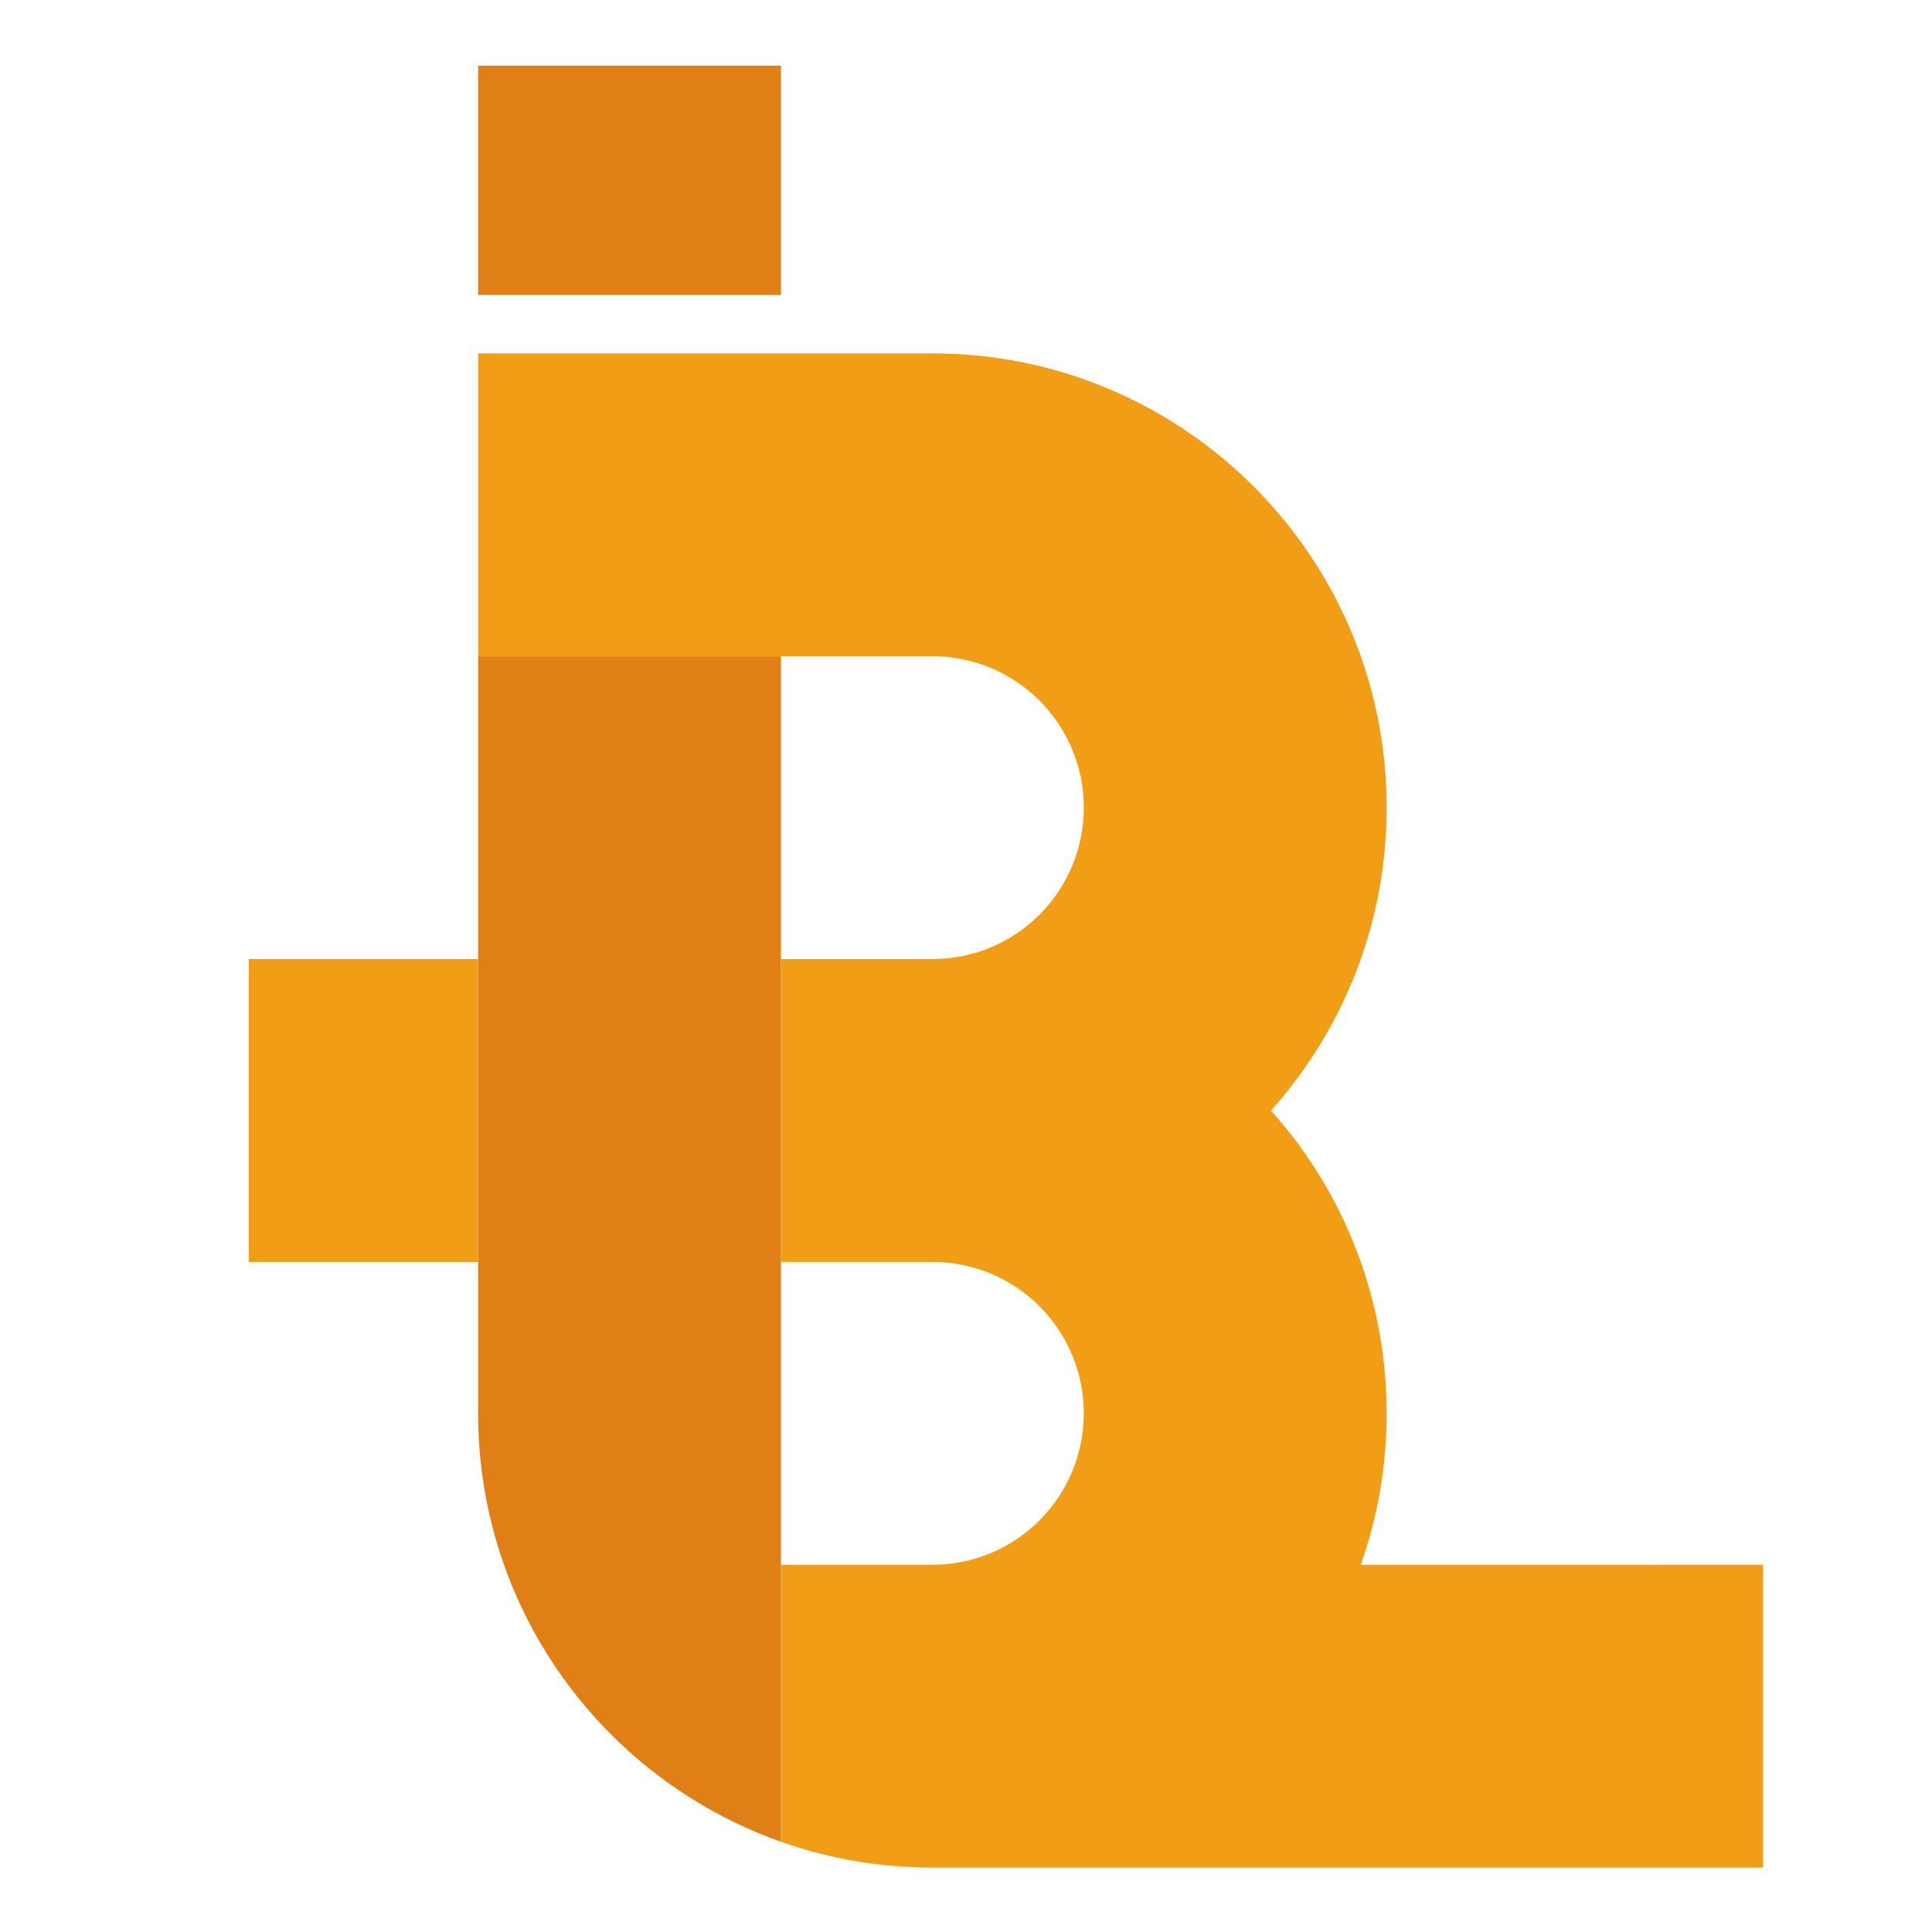 <?xml version="1.0" encoding="utf-8"?>
<!-- Generator: Adobe Illustrator 23.0.2, SVG Export Plug-In . SVG Version: 6.00 Build 0)  -->
<svg version="1.1" id="Layer_1" xmlns="http://www.w3.org/2000/svg" xmlns:xlink="http://www.w3.org/1999/xlink" x="0px" y="0px"
	 viewBox="0 0 1500 1500" style="enable-background:new 0 0 1500 1500;" xml:space="preserve">
<style type="text/css">
	.st0{fill:#DF7F15;}
	.st1{fill:#F19D15;}
	.st2{fill:none;}
</style>
<path class="st0" d="M606.33,509.5v920.43c-100.21-35.42-179.64-114.84-215.06-215.06c-13-36.78-20.07-76.35-20.07-117.56V509.5
	H606.33z"/>
<rect x="193.18" y="744.62" class="st1" width="178.02" height="235.13"/>
<rect x="371.21" y="51" class="st0" width="235.13" height="178.02"/>
<path class="st1" d="M1368.82,1214.87V1450H723.9c-41.21,0-80.78-7.07-117.56-20.07v-215.06H723.9
	c64.93,0,117.56-52.63,117.56-117.56c0-64.93-52.63-117.56-117.56-117.56H606.33V744.62H723.9c64.93,0,117.56-52.63,117.56-117.56
	c0-64.93-52.63-117.56-117.56-117.56H371.21V274.37H723.9c41.21,0,80.78,7.07,117.56,20.07
	c100.21,35.42,179.64,114.84,215.06,215.06c13,36.78,20.07,76.35,20.07,117.56c0,41.21-7.07,80.78-20.07,117.56
	c-15.48,43.8-39.37,83.64-69.75,117.56c30.38,33.93,54.26,73.76,69.75,117.56c13,36.78,20.07,76.35,20.07,117.56
	s-7.07,80.78-20.07,117.56H1368.82z"/>
<path class="st2" d="M841.46,627.06c0,64.93-52.63,117.56-117.56,117.56H606.33V509.5H723.9
	C788.83,509.5,841.46,562.13,841.46,627.06z"/>
<path class="st2" d="M841.46,1097.31c0,64.93-52.63,117.56-117.56,117.56H606.33V979.75H723.9
	C788.83,979.75,841.46,1032.38,841.46,1097.31z"/>
</svg>

